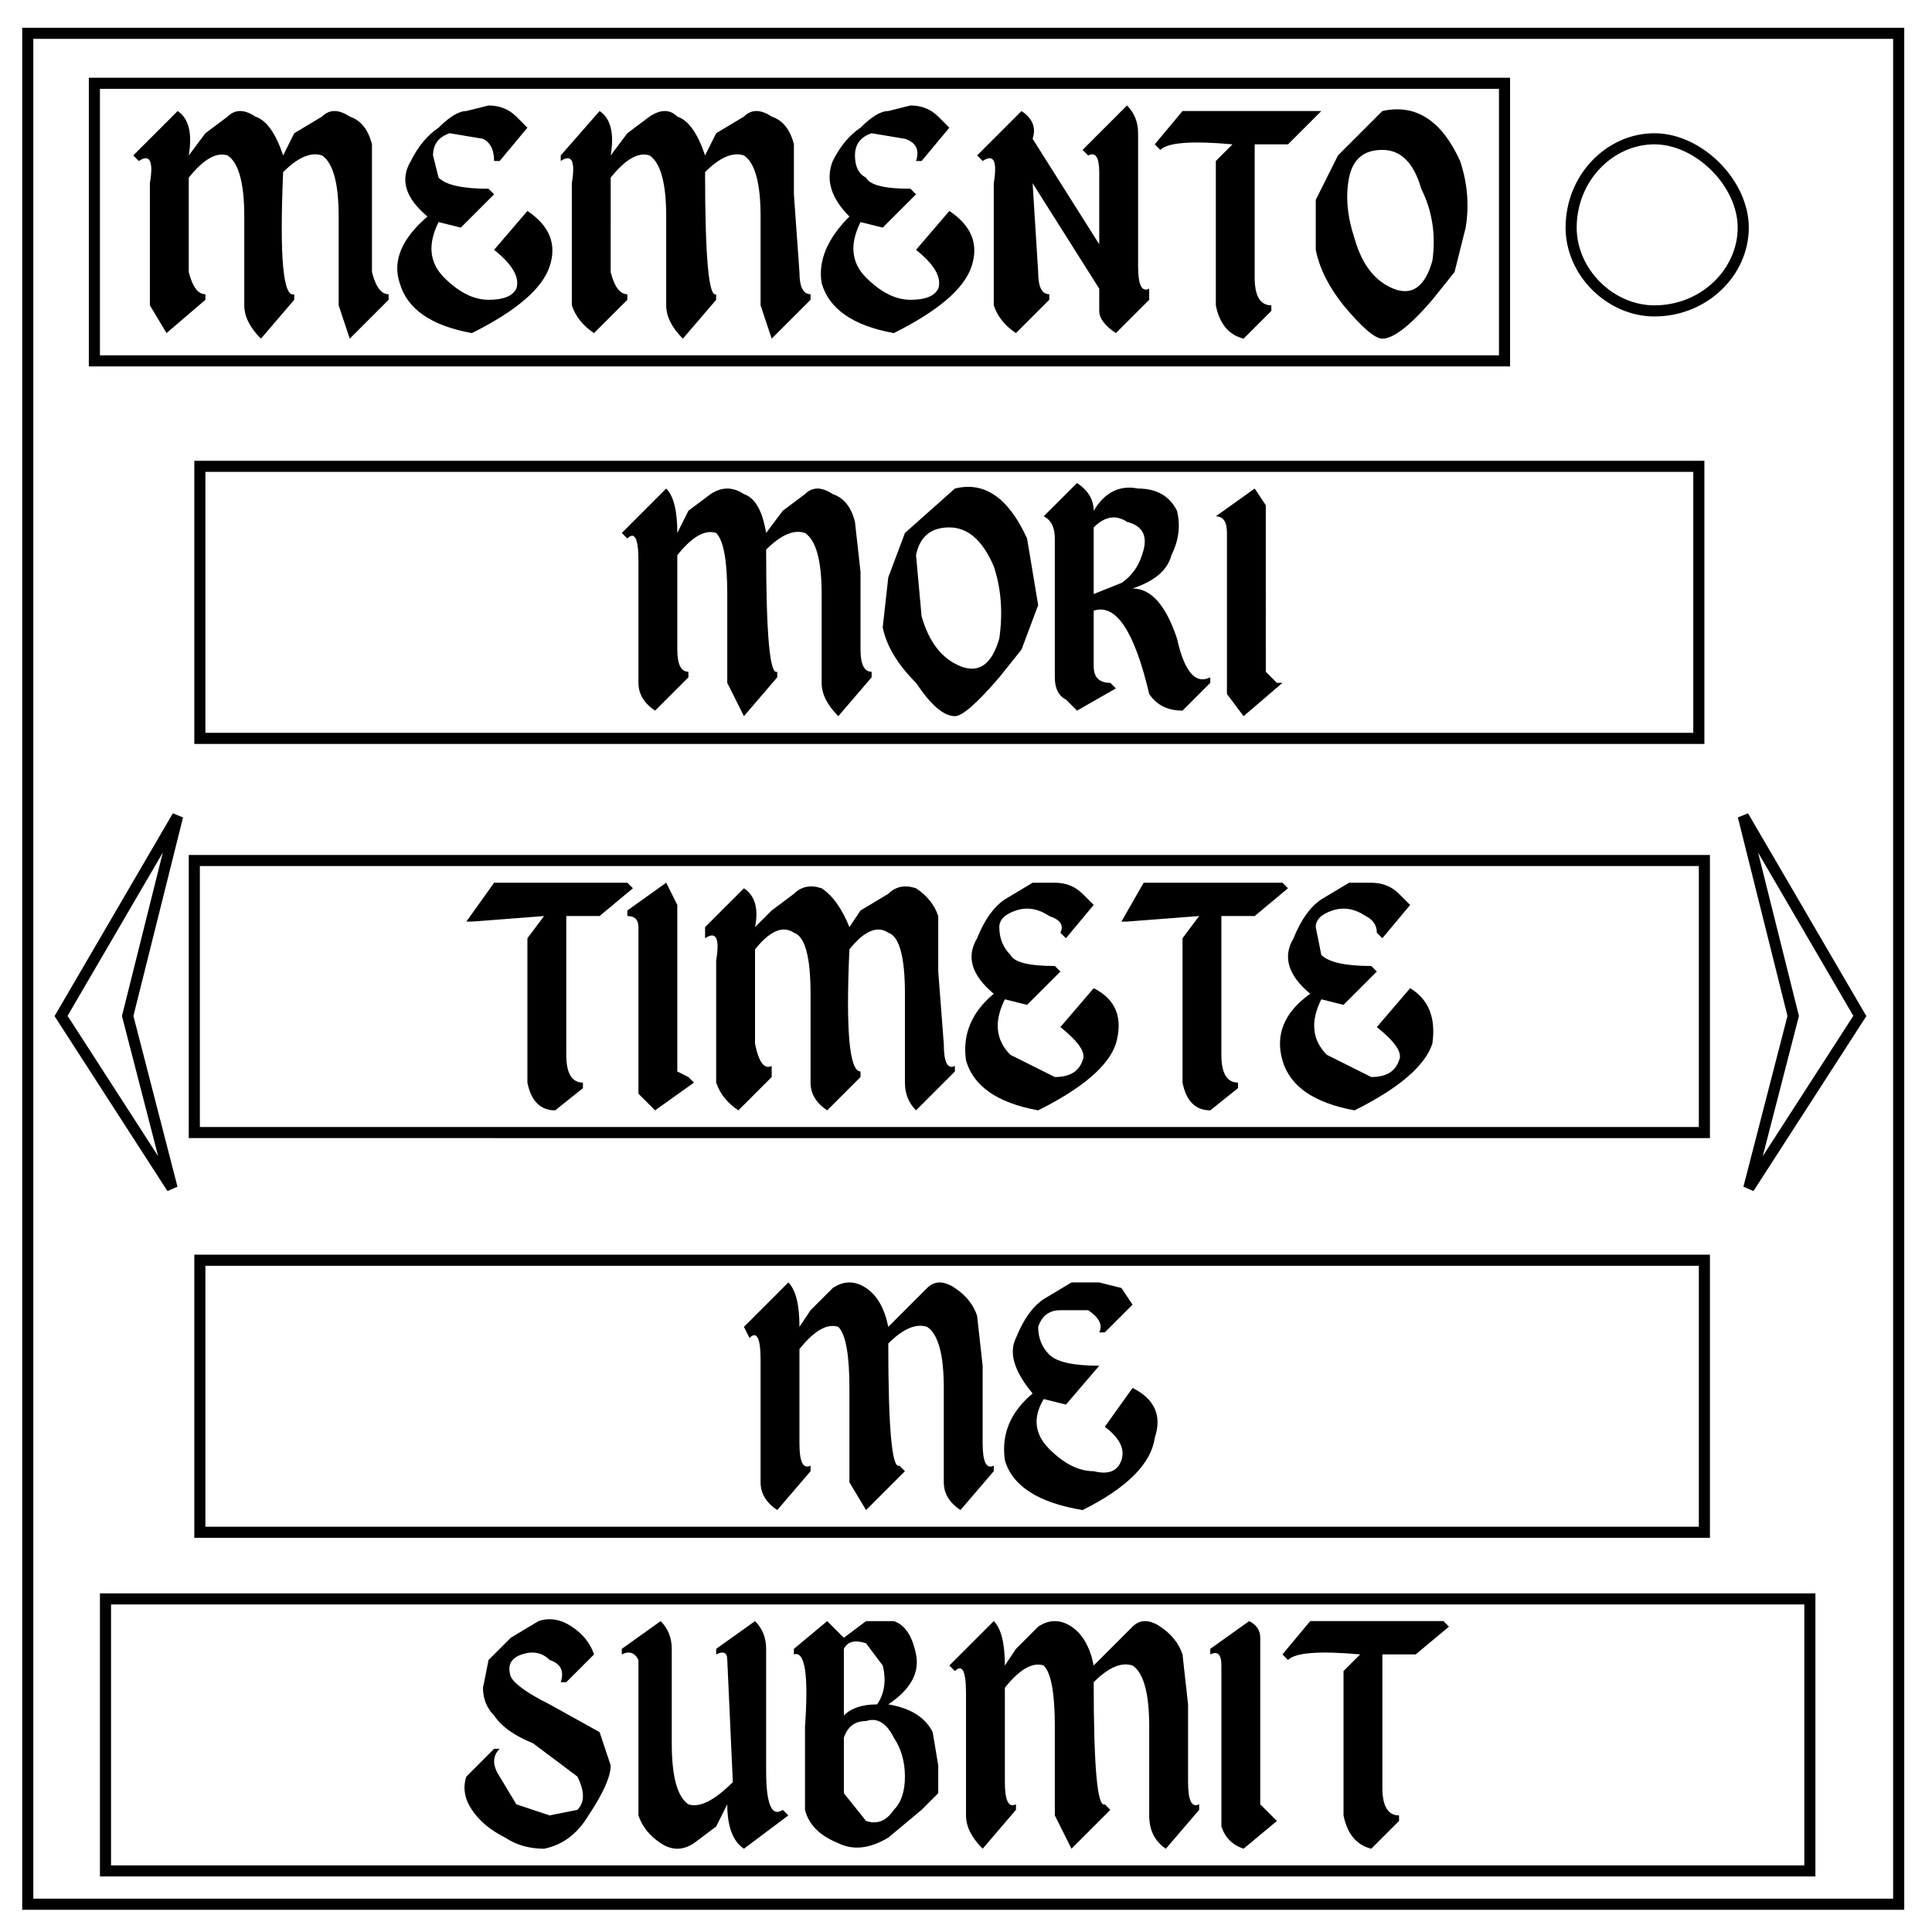 <svg xmlns="http://www.w3.org/2000/svg" viewBox="0 0 348 348" fill="none"><path d="M5 6h337v337H5z" stroke-width="2" stroke="#000"/><path d="M283 41c0-9 7-16 15-16 4 0 8 2 11 5s5 7 5 11c0 8-7 15-16 15-8 0-15-7-15-15zM17 15h254v50H17zm19 69h270v49H36zm-1 71h272v49H35zm1 72h271v49H36zm-17 61h307v49H19zm-8-105l21-36-9 36 8 31zm324 0l-21-36 9 36-8 31z" stroke-width="2" stroke="#000"/><path d="M24 28l1 1q3-2 2 4v22l3 5 7-6v-1q-2 0-3-4V32q4-5 7-4 3 2 3 11v16q0 3 3 6l6-7v-1q-3 1-2-22 4-4 7-3 3 2 3 11v16l2 6 7-7v-1q-2 0-3-4V26q-1-4-4-5-3-2-5 0l-5 3-2 4q-2-6-5-7-3-2-5 0l-4 3-3 4q1-6-2-8zm64-9l-4 1q-2 0-5 3-3 2-5 6-3 5 3 10-7 6-5 12 2 7 13 9 12-6 14-12t-4-10l-6 7q5 4 4 7-1 2-5 2t-8-4q-4-4-1-10l4 1 6-6-1-1q-7 0-9-2l-1-4q0-3 3-4l6 1q2 1 2 4h1l5-6-2-2q-2-2-5-2zm13 9v1q3-2 2 4v22q1 3 4 5l6-6v-1q-2 0-3-4V32q4-5 7-4 3 2 3 11v16q0 3 3 6l6-7v-1q-2 1-2-22 4-4 7-3 3 2 3 11v16l2 6 7-7v-1q-2 0-2-4l-1-14v-9q-1-4-4-5-3-2-5 0l-5 3-2 4q-2-6-5-7-2-2-5 0l-4 3-3 4q1-6-2-8zm63-9l-4 1q-2 0-5 3-3 2-5 6-2 5 3 10-6 6-5 12 2 7 13 9 12-6 14-12t-4-10l-6 7q5 4 4 7-1 2-5 2t-8-4q-4-4-1-10l4 1 6-6-1-1q-7 0-8-2-2-1-2-4t3-4l6 1q3 1 2 4h1l5-6-2-2q-2-2-5-2zm12 9l1 1q3-2 2 4v22q1 3 4 5l6-6v-1q-2 0-2-4l-1-16 12 19v4q0 2 3 4l6-6v-2q-2 1-2-4V24q0-3-2-5l-8 8 1 1q2-1 2 3v13l-12-19q1-3-2-5zm32-2l1 1q2-2 13-1l-3 3v26q1 5 5 6l5-5v-1q-3 0-3-5V26h6l6-6h-25zm41-6l-8 8-4 8v9q1 5 5 10 5 6 7 6 3 0 9-7l4-5 2-8q1-6-1-12-5-11-14-9zm0 7q5 0 7 7 3 6 2 13-2 7-7 5t-7-9q-2-6-1-11t6-5z" aria-label="MEMENTO" font-size="40" font-family="'Kingthings Petrock'" fill="#000" stroke-width="2"/><path d="M112 96l1 1q2-2 2 4v22q0 3 3 5l6-6v-1q-2 0-2-4v-17q4-5 7-4 2 2 2 11v16l3 6 6-7v-1q-2 1-2-22 4-4 7-3 3 2 3 11v16q0 3 3 6l6-7v-1q-2 0-2-4v-14l-1-9q-1-4-4-5-3-2-5 0l-4 3-3 4q-1-6-4-7-3-2-6 0l-4 3-2 4q0-6-2-8zm60-8l-9 8-3 8-1 9q1 5 6 10 4 6 7 6 2 0 8-7l4-5 3-8-2-12q-5-11-13-9zm-1 7q5 0 8 7 2 6 1 13-2 7-7 5t-7-9l-1-11q1-5 6-5zm26 0q3-3 6-1 4 1 3 5t-4 6l-5 2zm0-3q0-3-3-5l-6 6q2 1 2 4v25q0 3 2 4l2 2 7-4-1-1q-3 0-3-3v-10q6-2 10 15 2 3 6 3l5-5v-1q-4 2-6-7-3-9-8-9 6-2 7-6 2-4 1-8-2-4-7-4-5-1-8 4zm22 1q2 0 2 3v29l3 4 7-6h-1l-2-2V91l-2-3z" aria-label="MORI" font-size="40" font-family="Kingthings Petrock" fill="#000" stroke-width="2"/><g aria-label="TIMETE" style="line-height:1.25;-inkscape-font-specification:'Kingthings Petrock';white-space:pre;inline-size:223.153" font-size="40" font-family="Kingthings Petrock" fill="#000" stroke-width="2"><path d="M84 166h1l13-1-3 4v26q1 5 5 5l5-4v-1q-3 0-3-5v-25h6l6-5-1-1H89z"/><path d="M113 164v1q2 0 2 2v30l3 3 7-5-1-1-2-1v-30l-2-4zm14 3v2q3-2 2 4v22q1 3 4 5l6-6v-2q-2 1-3-4v-17q4-5 7-3 3 1 3 11v16q0 3 3 5l6-6v-1q-3 0-2-22 4-5 7-3 3 1 3 11v16q0 3 2 5l7-7v-1q-2 1-2-4l-1-13v-10q-1-3-4-5-3-1-5 1l-5 3-2 3q-2-5-5-7-3-1-5 1l-4 3-3 3q1-5-2-7zm63-8h-4l-5 3q-3 2-5 7-3 5 3 10-6 5-5 12 2 7 13 9 12-6 14-12 2-7-4-10l-6 7q5 4 4 6-1 3-5 3l-8-4q-4-4-1-10l4 1 6-6-1-1q-7 0-8-2-2-2-2-5 0-2 3-3t6 1q3 1 2 3l1 1 5-6-2-2q-2-2-5-2zm12 7h1l13-1-3 4v26q1 5 5 5l5-4v-1q-3 0-3-5v-25h6l6-5-1-1h-25zm45-7h-4l-5 3q-3 2-5 7-3 5 3 10-7 5-5 12t13 9q12-6 14-12 1-7-4-10l-6 7q5 4 4 6-1 3-5 3l-8-4q-4-4-1-10l4 1 6-6-1-1q-7 0-9-2l-1-5q0-2 3-3t6 1q2 1 2 3l1 1 5-6-2-2q-2-2-5-2z"/></g><path d="M134 239l1 2q2-2 2 4v22q0 3 3 5l6-7v-1q-2 1-2-4v-17q4-5 7-4 2 2 2 11v17l3 5 7-7-1-1q-2 1-2-22 4-4 7-3 3 2 3 11v17q0 3 3 5l6-7v-1q-2 1-2-4v-14l-1-9q-1-3-4-5t-5 0l-4 4-3 3q-1-5-4-7t-6 0l-4 4-2 3q0-6-2-8zm64-8h-5l-5 3q-3 2-5 7-2 4 3 10-6 5-5 12 2 7 14 9 12-6 13-13 2-6-4-9l-5 7q4 3 3 6t-5 2q-4 0-8-4t-1-9l4 1 6-7q-7 0-9-2t-2-5q1-3 4-3h5q3 2 2 4h1l5-5-2-3-4-1z" aria-label="ME" font-size="40" font-family="Kingthings Petrock" fill="#000" stroke-width="2"/><path d="M97 292l-5 3-4 4-1 5q0 3 2 5 2 3 7 5l8 6q2 4 0 6l-5 1-6-2-3-5q-2-3 0-5h-1l-5 5q-1 3 1 6t6 5q3 2 7 2 5-1 8-6 4-6 4-9l-2-6-9-5q-6-3-7-5-1-3 2-4t5 1q3 1 2 4h1l5-5q-1-3-4-5t-6-1zm45 35l-1-1q-3 2-3-7v-22q0-3-2-5l-7 5v1q2-1 2 1l1 22q-5 5-8 4-3-2-3-11v-17q0-3-2-5l-7 5v1q2-1 3 1v28q1 3 4 5t6 0l4-3 2-4q0 6 3 8zm14-35l-4 3-3-3-6 5v1q3-1 2 13v15q1 4 6 6 4 2 9-1l6-5 3-3v-5l-1-6q-2-4-8-5 6-4 5-9t-4-6h-5zm0 4l3 4q1 4-1 7-4 0-6 2v-12q1-2 4-1zm-4 17q1-3 4-3 3-1 5 3 2 3 2 7t-2 6q-2 3-5 2l-4-5v-10zm19-13l1 1q2-2 2 4v22q0 3 3 6l6-7v-1q-2 1-2-4v-17q4-5 7-4 2 2 2 11v16l3 6 7-7-1-1q-2 1-2-22 4-4 7-3 3 2 3 11v16q0 4 3 6l6-7v-1q-2 1-2-4v-14l-1-9q-1-3-4-5t-5 0l-4 4-3 3q-1-5-4-7t-6 0l-4 4-2 3q0-6-2-8zm47-3v1q2-1 2 2v29q1 3 4 4l6-5-1-1-2-2v-30q0-2-2-3zm13 1l1 1q2-2 13-1l-3 3v26q1 5 5 6l5-5v-1q-3 0-3-5v-24h6l6-5-1-1h-24z" aria-label="SUBMIT" font-size="40" font-family="Kingthings Petrock" fill="#000" stroke-width="2"/></svg>